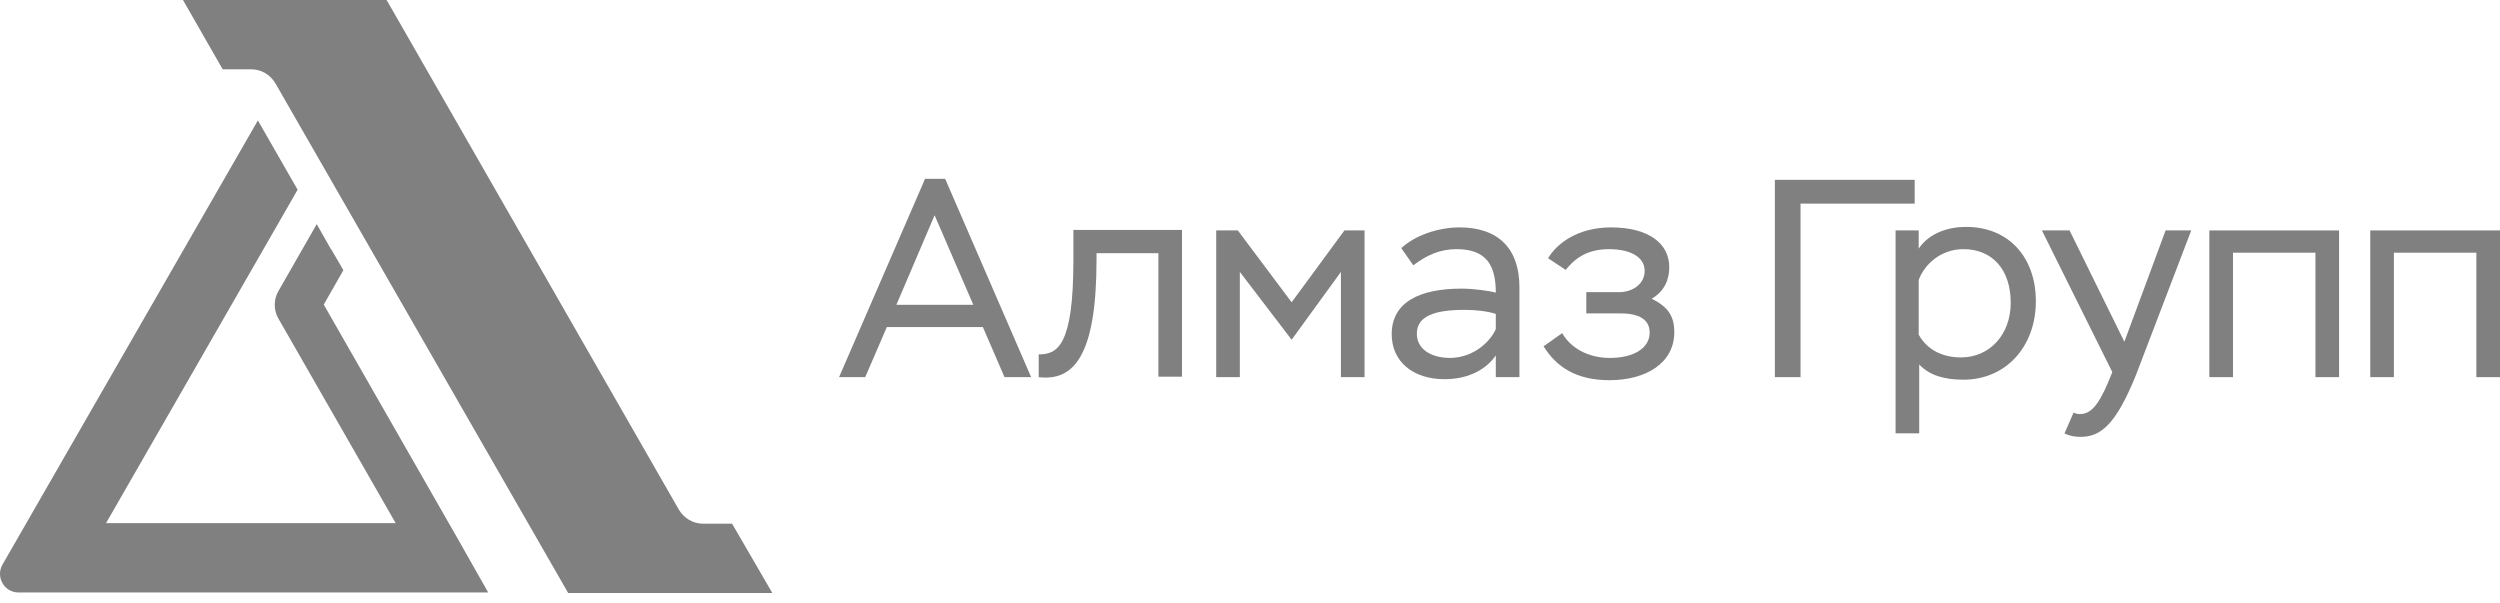 <svg width="224" height="54" viewBox="0 0 224 54" fill="none" xmlns="http://www.w3.org/2000/svg">
<path d="M65.595 46.921H62.982C62.081 46.921 61.27 46.422 60.819 45.651L34.642 0H16.394L19.953 6.211H22.521C23.423 6.211 24.234 6.709 24.684 7.48L50.907 53.131H69.2L65.595 46.921ZM41.175 48.553L29.009 27.291L30.767 24.208L29.685 22.35L29.64 22.304L28.379 20.083L24.954 26.067C24.504 26.838 24.504 27.79 24.954 28.56L35.453 46.875H9.5L26.667 17L23.107 10.79L0.219 50.593C-0.412 51.726 0.399 53.086 1.661 53.086H43.743L41.175 48.553Z" fill="#808080"/>
<path d="M82.885 16.023H84.687L92.391 33.793H90.004L88.066 29.305H79.46L77.523 33.793H75.18L82.885 16.023ZM80.316 27.311H87.21L83.741 19.287L80.316 27.311Z" fill="#808080"/>
<path d="M103.791 22.686H98.249V23.276C98.249 32.025 96.131 34.156 93.067 33.793V31.753C94.734 31.753 96.176 31.028 96.176 23.321V20.601H105.908V33.748H103.791V22.686Z" fill="#808080"/>
<path d="M108.972 20.646H110.909L115.73 27.084L120.461 20.646H122.264V33.793H120.146V24.364L115.73 30.439L111.09 24.364V33.793H108.972V20.646Z" fill="#808080"/>
<path d="M125.553 22.233C126.769 21.1 128.842 20.375 130.779 20.375C134.294 20.375 136.141 22.324 136.141 25.724V33.793H134.023V31.844C133.257 32.977 131.725 33.975 129.427 33.975C126.589 33.975 124.697 32.388 124.697 29.94C124.697 27.084 127.175 25.86 130.959 25.86C131.951 25.86 133.392 26.041 134.023 26.223C134.023 23.865 133.257 22.324 130.509 22.324C129.022 22.324 127.805 22.868 126.634 23.775L125.553 22.233ZM134.023 29.487V28.127C133.347 27.9 132.311 27.764 131.23 27.764C128.571 27.764 126.949 28.308 126.949 29.895C126.949 31.255 128.166 32.071 129.968 32.071C132.131 32.025 133.573 30.529 134.023 29.487Z" fill="#808080"/>
<path d="M138.303 31.028L139.971 29.849C140.691 31.119 142.223 32.071 144.251 32.071C146.278 32.071 147.81 31.255 147.81 29.804C147.81 28.625 146.864 28.081 145.197 28.081H142.133V26.177H145.062C146.278 26.177 147.36 25.452 147.36 24.273C147.36 22.959 145.963 22.324 144.161 22.324C142.133 22.324 141.052 23.23 140.286 24.183L138.709 23.14C139.475 21.825 141.367 20.375 144.341 20.375C147.675 20.375 149.567 21.78 149.567 23.956C149.567 25.135 149.072 26.132 147.991 26.767C149.567 27.537 150.018 28.444 150.018 29.759C150.018 32.524 147.495 34.065 144.206 34.065C141.187 34.065 139.43 32.841 138.303 31.028Z" fill="#808080"/>
<path d="M159.029 16.113H171.555V18.244H161.327V33.793H159.029V16.113Z" fill="#808080"/>
<path d="M169.798 20.646H171.915V22.279C172.861 20.873 174.574 20.329 176.151 20.329C180.025 20.329 182.413 23.095 182.413 26.993C182.413 31.028 179.755 34.02 175.925 34.02C174.258 34.02 172.906 33.657 171.96 32.66V38.825H169.843V20.646H169.798ZM171.915 25.089V29.985C172.726 31.436 174.168 32.025 175.7 32.025C178.268 32.025 180.161 29.985 180.161 27.129C180.161 24.183 178.538 22.324 175.925 22.324C173.853 22.324 172.411 23.729 171.915 25.089Z" fill="#808080"/>
<path d="M185.793 36.967C185.973 37.057 186.153 37.103 186.333 37.103C187.279 37.103 187.955 36.423 188.856 34.337L189.262 33.34L182.954 20.646H185.432L190.343 30.62L194.038 20.646H196.336L191.379 33.612C189.577 38.055 188.226 39.143 186.423 39.143C185.883 39.143 185.387 39.052 184.981 38.825L185.793 36.967Z" fill="#808080"/>
<path d="M207.464 22.641H200.075V33.793H197.958V20.646H209.582V33.793H207.464V22.641Z" fill="#808080"/>
<path d="M221.882 22.641H214.493V33.793H212.376V20.646H224V33.793H221.882V22.641Z" fill="#808080"/>
</svg>
